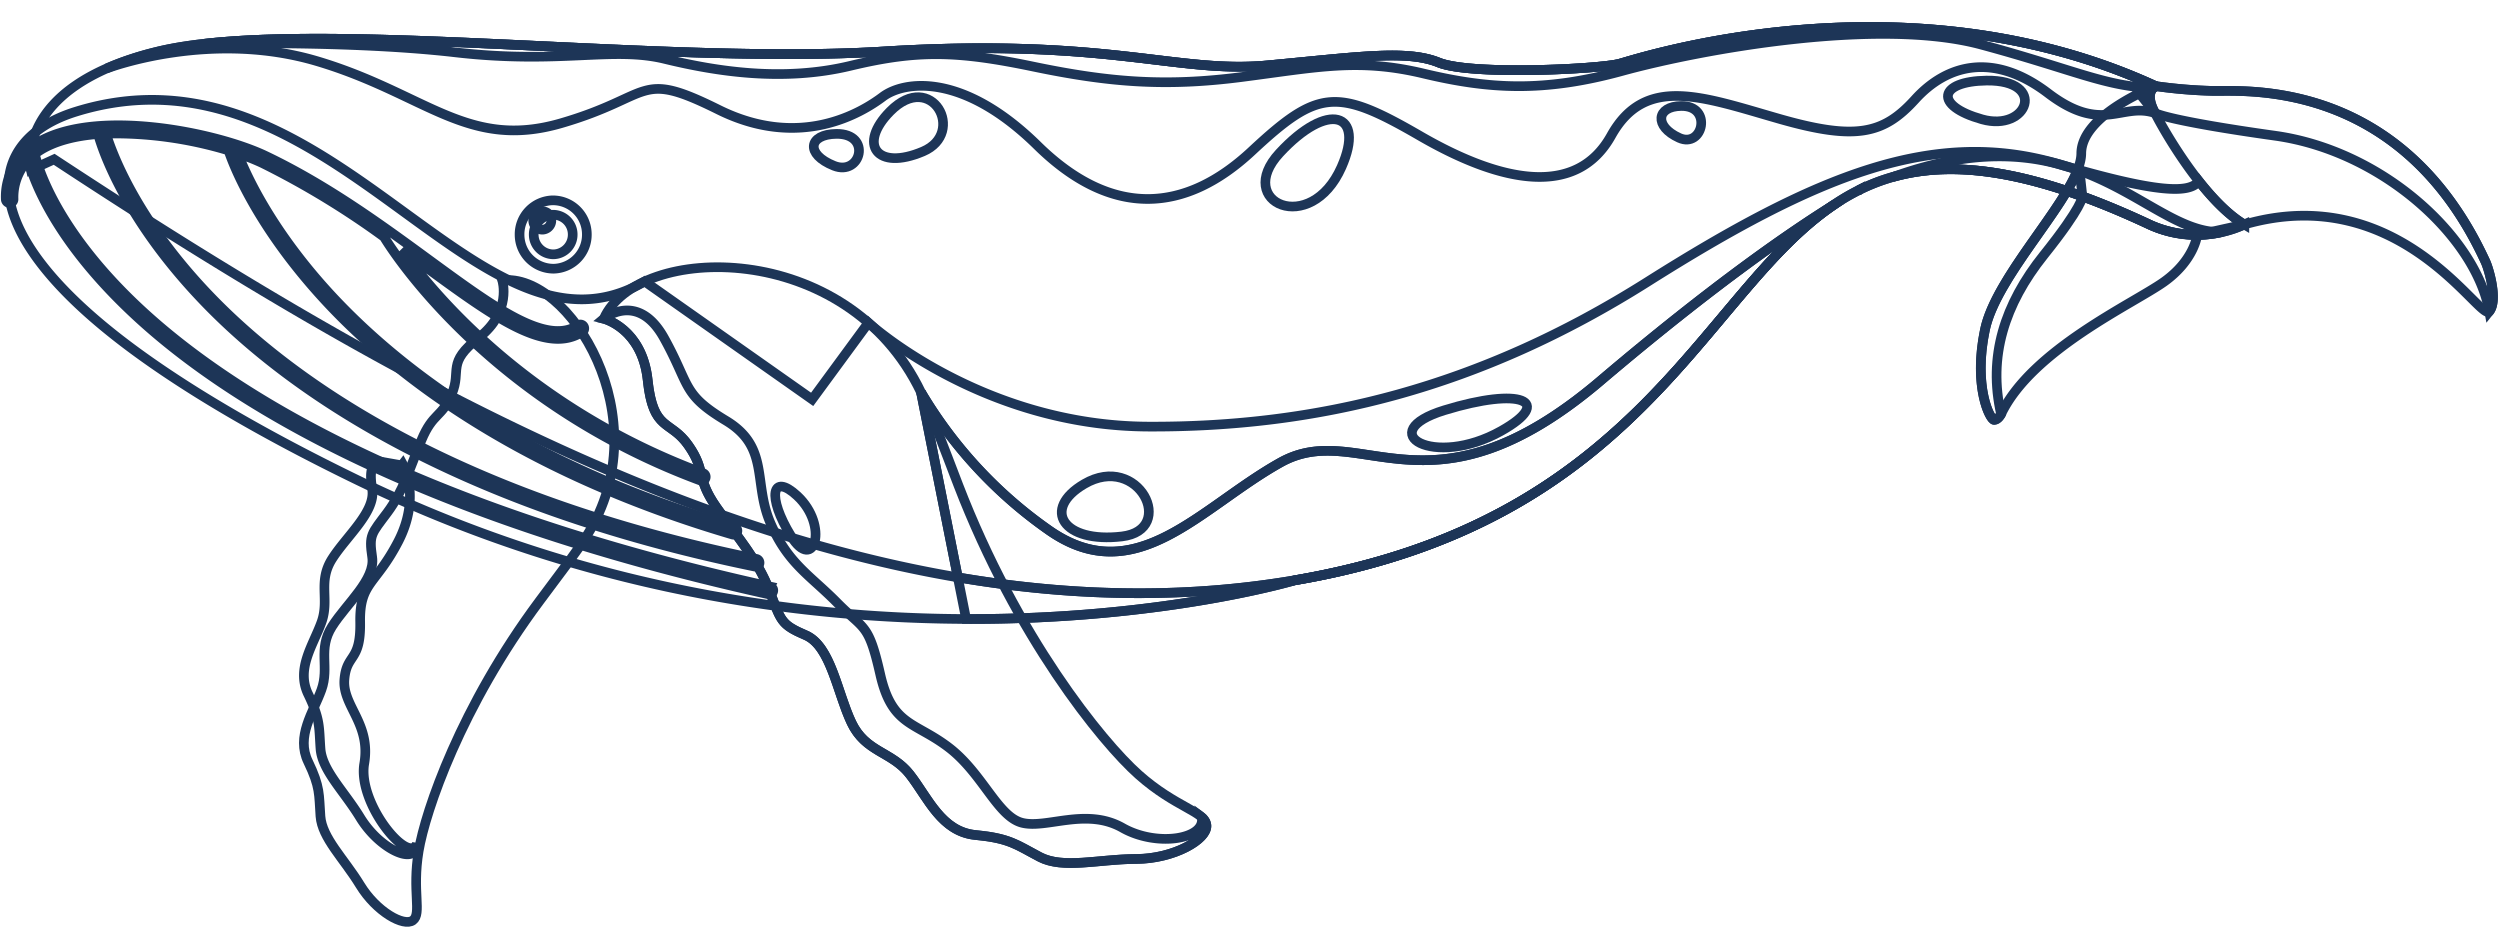 <svg xmlns="http://www.w3.org/2000/svg" width="517.948" height="192.401" viewBox="0 0 517.948 192.401">
  <g id="Group_78" data-name="Group 78" transform="matrix(1, -0.017, 0.017, 1, 132.882, -94.709)">
    <path id="Path_114" data-name="Path 114" d="M276.811,116.453a102.611,102.611,0,0,0,11.809,1.192c6.165.254,38.964-2.218,55.9,36.367.674,1.532,2.465,8.016.6,10.273s-17.956-27.636-50.428-18.856l-9.8,2s-.632,5.192-7.054,9.6-27.6,13.583-34.2,26.814c0,0-.625,1.169-1.452,1.169s-4.273-6.9-1.586-18.72,20.4-28.048,20.57-36.163S276.811,116.453,276.811,116.453Z" transform="translate(34.911 1.397)" fill="none" stroke="#1d3557" stroke-width="2" fill-rule="evenodd"/>
    <path id="Path_115" data-name="Path 115" d="M243.643,182.457s-.625,1.169-1.452,1.169-4.273-6.9-1.586-18.719c2.432-10.68,17.115-24.954,20.059-33.6l.585,6.339s.133,1.959-8.2,12.016S241.094,170.529,243.643,182.457Z" transform="translate(34.911 2.785)" fill="none" stroke="#1d3557" stroke-width="2" fill-rule="evenodd"/>
    <path id="Path_116" data-name="Path 116" d="M273.92,116.453a102.611,102.611,0,0,0,11.809,1.192c6.165.254,38.964-2.216,55.9,36.367.674,1.532,2.465,8.016.6,10.273-2.445-15.261-21.336-33.605-43.725-37.133s-24.8-5.127-24.8-5.127l-3.178-4.127C272.5,116.963,273.92,116.453,273.92,116.453Z" transform="translate(37.801 1.397)" fill="none" stroke="#1d3557" stroke-width="2" fill-rule="evenodd"/>
    <path id="Path_117" data-name="Path 117" d="M-36.3,135.131s1.934,6.478-5.019,11.739-3.658,6.661-5.828,11.591-3.954,3.731-6.469,9.5-3.952,10.5-7.313,14.848-3.9,4.54-3.289,9.177-5.466,9.532-8.554,14.22-.639,8.385-2.426,13.085-5.467,9.533-3.008,14.854,2.108,6.821,2.36,11.331,4.694,8.83,7.969,14.4,8.9,8.845,10.81,7.491-.1-5.992,1.441-14.339,9.312-29.833,25.886-51.322c4.28-5.549,7.706-9.821,10.093-13.48C-3.9,164.1-22.609,133.586-36.3,135.131Z" transform="translate(4.889 17.135)" fill="none" stroke="#1d3557" stroke-width="2" fill-rule="evenodd"/>
    <path id="Path_118" data-name="Path 118" d="M-63.372,181.681c-1.144,1.72-1.253,2.826-.843,5.948.611,4.636-5.465,9.532-8.554,14.22s-.639,8.385-2.425,13.085-5.468,9.533-3.009,14.854,2.108,6.822,2.36,11.331,4.694,8.829,7.97,14.4,8.9,8.844,10.809,7.491a2.4,2.4,0,0,0,.841-1.858c-1.716,4.428-12.17-8.491-10.609-16.781s-4.339-12-3.817-17.466,3.471-3.527,3.471-11.819,3.3-7.585,8.158-16.582,1.388-15.7,1.388-15.7S-59.9,182.368-63.372,181.681Z" transform="translate(5.134 7.493)" fill="none" stroke="#1d3557" stroke-width="2" fill-rule="evenodd"/>
    <path id="Path_119" data-name="Path 119" d="M-124.238,125.609l-4.86,2.117s-3.646-17.113,26.384-23.992S.911,108.319,47.777,106.2s60.759,5.646,79.506,4.235,28.988-2.823,35.584,0,33.326,1.94,37.495.881S259.9,93.152,311.28,117.85c0,0-2.342.97-.518,4.939s10.067,18.921,18.4,24.037a23.671,23.671,0,0,1-19.528-.266c-94.917-46.57-68.647,53.8-178.367,70.6C42.839,230.711-46.726,178.493-124.238,125.609Z" transform="translate(0.441 0)" fill="none" stroke="#1d3557" stroke-width="2" fill-rule="evenodd"/>
    <path id="Path_120" data-name="Path 120" d="M-114.481,107a62.621,62.621,0,0,1,10.388-3.273C-74.064,96.853-.469,108.319,46.4,106.2s60.759,5.646,79.506,4.235,28.988-2.823,35.584,0,33.326,1.94,37.495.881,59.538-18.168,110.918,6.53c0,0-2.342.971-.518,4.939.089.2.195.419.315.665-6.87-2.467-10.931,4.287-22.089-4.5-11.255-8.859-20.92-6.282-27.576.8s-12.364,8.377-28.213,3.544-27.579-9.665-34.868,2.9-22.506,9.664-39.622-.645-20.921-9.987-34.869,2.577S93.3,141.67,78.084,126.206s-27.418-13.853-31.858-10.632-17.274,10.792-34.074,2.094S-1,114.608-20.5,119.923s-27.894-6.6-50.242-13.691C-92.473,99.338-113.354,106.6-114.481,107Z" transform="translate(1.82 0)" fill="none" stroke="#1d3557" stroke-width="2" fill-rule="evenodd"/>
    <path id="Path_121" data-name="Path 121" d="M-95.765,102.205c34.195-3.224,98.163,5.906,140.414,4,46.867-2.117,60.759,5.646,79.506,4.235s28.988-2.823,35.584,0,33.326,1.94,37.495.881,59.538-18.168,110.918,6.53a1.774,1.774,0,0,0-.524.385c-9.893-.456-16.3-4.075-35.437-9.592-21.236-6.121-58.165,0-74.49,4.187s-27.656,3.3-41.127-.161-21.872-1.69-37.722.082-27.418.643-43.108-2.9-23.929-3.9-37.878-.8-27.658.724-38.436-2.094-21.553.8-43.426-2.1C-65.463,102.01-94.695,102.2-95.765,102.205Z" transform="translate(3.569 0)" fill="none" stroke="#1d3557" stroke-width="2" fill-rule="evenodd"/>
    <path id="Path_122" data-name="Path 122" d="M320.274,136.624c2.832,3.724,6.048,7.183,9.276,9.165a23.673,23.673,0,0,1-19.528-.265c-94.917-46.571-68.647,53.795-178.367,70.6,0,0-94.08,26.462-193.713-23.994-18.811-9.524-33.185-18.308-43.951-26.275-35.994-26.633-32.219-45.525-13.17-51.073,53.2-15.5,82.03,57.11,117.2,37.164L32.3,176.963l11.922-15.671s22.984,21.79,57.7,22.5,68.392-6.7,103.8-28.224,59.859-31.03,85.649-22.924C311.423,138.942,318.4,139.276,320.274,136.624Z" transform="translate(0.053 1.036)" fill="none" stroke="#1d3557" stroke-width="2" fill-rule="evenodd"/>
    <path id="Path_123" data-name="Path 123" d="M234.012,135.1c-.151.071-.3.144-.453.218.3-.156.449-.232.449-.232l0,.014Zm-5.8,3.262c-27.319,18.03-40.952,64.681-112.645,75.665-23.274,3.565-46.624,2.569-69.815-1.791l-6.966-38.447A92.166,92.166,0,0,0,64.792,202.8c17.75,12.886,31.379-4.187,48.181-13.206S143.4,203.442,179.538,173.8C203.922,153.8,220.2,143.167,228.209,138.362Z" transform="translate(16.144 3.138)" fill="none" stroke="#1d3557" stroke-width="2" fill-rule="evenodd"/>
    <path id="Path_124" data-name="Path 124" d="M234.012,135.1c-.151.071-.3.144-.453.218.3-.156.449-.232.449-.232l0,.014Zm-5.8,3.262c-27.319,18.03-40.952,64.681-112.645,75.665,0,0-27.388,7.695-68.246,6.867l-8.536-47.1A92.166,92.166,0,0,0,64.792,202.8c17.75,12.886,31.379-4.187,48.181-13.206S143.4,203.442,179.538,173.8C203.922,153.8,220.2,143.167,228.209,138.362Z" transform="translate(16.144 3.138)" fill="none" stroke="#1d3557" stroke-width="2" fill-rule="evenodd"/>
    <path id="Path_125" data-name="Path 125" d="M291.6,145.7a22.969,22.969,0,0,1-14.932-1.731c-24.136-11.842-40.428-14.171-53.121-10.8l.167-.058c14.628-5,25.621-4.536,34.432-1.986q.96.3,1.876.584C273.982,136.36,282.357,145.99,291.6,145.7Z" transform="translate(33.411 2.593)" fill="none" stroke="#1d3557" stroke-width="2" fill-rule="evenodd"/>
    <path id="Path_126" data-name="Path 126" d="M-29.784,147.089a7.039,7.039,0,0,0,6.968-7.081,7.039,7.039,0,0,0-6.968-7.081,7.039,7.039,0,0,0-6.967,7.081A7.039,7.039,0,0,0-29.784,147.089Z" transform="translate(9.084 2.936)" fill="none" stroke="#1d3557" stroke-width="2" fill-rule="evenodd"/>
    <g id="Group_77" data-name="Group 77" transform="translate(-133.957 118.784)">
      <g id="Group_76" data-name="Group 76">
        <path id="Path_127" data-name="Path 127" d="M22.824,216.76a.769.769,0,0,1-.185-.022c-74.228-17.781-111.6-42.3-129.871-59.74-16.61-15.849-20.916-28.654-21.939-32.836a11.319,11.319,0,0,0-3.182,8.07.781.781,0,0,1-.816.8.81.81,0,0,1-.788-.829,12.769,12.769,0,0,1,6.271-11.271c12.03-7.48,37.448-1.868,47.7,3.239,12.67,6.31,23.736,14.7,33.5,22.112,6.8,5.156,12.668,9.608,17.787,12.371,5.726,3.089,9.817,3.622,12.875,1.671a.792.792,0,0,1,1.107.258.823.823,0,0,1-.254,1.124c-3.594,2.293-8.2,1.779-14.481-1.613-5.228-2.82-11.145-7.309-18-12.5q-2.268-1.721-4.632-3.5c6.286,9.158,25.494,33.247,61.607,47.331a.819.819,0,0,1,.461,1.053.8.8,0,0,1-1.037.469c-44-17.159-63.231-49.056-64.694-51.576a172.2,172.2,0,0,0-24.953-15.73,45.17,45.17,0,0,0-5.038-2.083c1.436,3.973,6.19,15.246,17.8,28.56C-54.6,167.4-29.244,188.585,15.841,202.676a.819.819,0,0,1,.531,1.02.806.806,0,0,1-1,.54c-45.505-14.224-71.111-35.655-84.579-51.13-13.342-15.33-17.668-27.706-18.446-30.2a81.8,81.8,0,0,0-25.309-3.923c1.052,3.725,5.876,18.067,21.541,34.68,16.778,17.793,49.771,41.9,111.668,55.705a.817.817,0,0,1,.612.972.8.8,0,0,1-.956.621c-62.381-13.912-95.653-38.281-112.581-56.274-16.546-17.587-21.083-32.332-21.937-35.632-4.732.285-9.028,1.275-12.233,3.268q-.49.305-.939.639c.551,2.625,4.137,16.193,21.814,33,18.147,17.254,55.256,41.528,128.981,59.19a.814.814,0,0,1,.6.98A.8.8,0,0,1,22.824,216.76Z" transform="translate(133.957 -117.307)" fill="none" stroke="#1d3557" stroke-width="2"/>
      </g>
    </g>
    <path id="Path_128" data-name="Path 128" d="M-30.034,143.857a4.078,4.078,0,0,0,4.037-4.1,4.078,4.078,0,0,0-4.037-4.1,4.079,4.079,0,0,0-4.036,4.1A4.079,4.079,0,0,0-30.034,143.857Z" transform="translate(9.335 3.191)" fill="none" stroke="#1d3557" stroke-width="2" fill-rule="evenodd"/>
    <path id="Path_129" data-name="Path 129" d="M-32.241,138.775a1.9,1.9,0,0,0,1.875-1.906,1.9,1.9,0,0,0-1.875-1.907,1.9,1.9,0,0,0-1.875,1.907A1.9,1.9,0,0,0-32.241,138.775Z" transform="translate(9.331 3.127)" fill="none" stroke="#1d3557" stroke-width="2" fill-rule="evenodd"/>
    <path id="Path_130" data-name="Path 130" d="M40.79,125.829c-9.681,3.913-13.515-1.733-6.631-8.451C42.912,108.834,49.9,122.146,40.79,125.829Z" transform="translate(15.384 1.22)" fill="none" stroke="#1d3557" stroke-width="2" fill-rule="evenodd"/>
    <path id="Path_131" data-name="Path 131" d="M23.362,127.844c-5.9-2.474-5.218-6.621.63-6.591C31.427,121.291,28.913,130.175,23.362,127.844Z" transform="translate(14.319 1.845)" fill="none" stroke="#1d3557" stroke-width="2" fill-rule="evenodd"/>
    <path id="Path_132" data-name="Path 132" d="M107.715,126.9c10.228-10.694,18.019-8.181,12.792,3.111C113.861,144.378,98.087,136.967,107.715,126.9Z" transform="translate(22.302 1.736)" fill="none" stroke="#1d3557" stroke-width="2" fill-rule="evenodd"/>
    <path id="Path_133" data-name="Path 133" d="M183.512,125.281c-5.2-2.476-4.6-6.621.555-6.591C190.621,118.728,188.406,127.612,183.512,125.281Z" transform="translate(29.331 1.606)" fill="none" stroke="#1d3557" stroke-width="2" fill-rule="evenodd"/>
    <path id="Path_134" data-name="Path 134" d="M241.237,122.87c-10.045-3.008-8.879-8.046,1.072-8.01C254.969,114.906,250.688,125.7,241.237,122.87Z" transform="translate(34.411 1.248)" fill="none" stroke="#1d3557" stroke-width="2" fill-rule="evenodd"/>
    <path id="Path_135" data-name="Path 135" d="M-21.074,156.393s7.922,2.1,8.882,12.884,4.52,8.175,8.21,13.656,1.309,6.609,5.642,12.992,8.284,10.951,10.613,17.326,2.18,7.07,7.353,9.4S25.946,234.6,28.8,240.9s8.237,6.066,11.936,10.989,6.319,11.946,13.387,12.748,8.388,2.134,13.2,4.764,12.122.669,19.971.76,14.836-3.8,14.668-6.7-6.246-3.743-13.862-10.748-24.785-29.08-36.3-60.54c-2.974-8.123-5.18-14.516-7.42-19.408C29.607,140.485-13.875,140.821-21.074,156.393Z" transform="translate(10.55 4.169)" fill="none" stroke="#1d3557" stroke-width="2" fill-rule="evenodd"/>
    <path id="Path_136" data-name="Path 136" d="M-21.074,155.655s7.922,2.1,8.882,12.884,4.519,8.175,8.21,13.656,1.309,6.609,5.642,12.992,8.284,10.951,10.613,17.326,2.18,7.07,7.353,9.4,6.319,11.945,9.17,18.247,8.237,6.066,11.936,10.989S47.052,263.095,54.12,263.9s8.388,2.134,13.2,4.764,12.122.669,19.971.76,14.836-3.8,14.67-6.7a2.542,2.542,0,0,0-.95-1.728c.862,4.607-9.4,6.088-16.43,1.934-7.464-4.411-15.795,0-20.829-1.412S55.765,251.1,48.823,245.635s-11.63-4.586-13.887-15.348-3.124-9.173-8.68-14.995S16.19,207,12.717,198.533s.175-15.7-8.852-21.345-7.2-7.322-12.5-17.289S-21.074,155.655-21.074,155.655Z" transform="translate(10.55 4.908)" fill="none" stroke="#1d3557" stroke-width="2" fill-rule="evenodd"/>
    <path id="Path_137" data-name="Path 137" d="M13.978,198.186c-4.913-8.295-3.779-13.3,1.4-8.342C21.958,196.149,18.6,205.99,13.978,198.186Z" transform="translate(13.532 8.072)" fill="none" stroke="#1d3557" stroke-width="2" fill-rule="evenodd"/>
    <path id="Path_138" data-name="Path 138" d="M77.424,199.493C65.2,200.723,60.841,193.56,69.8,188.5,81.19,182.068,88.93,198.335,77.424,199.493Z" transform="translate(18.598 7.99)" fill="none" stroke="#1d3557" stroke-width="2" fill-rule="evenodd"/>
    <path id="Path_139" data-name="Path 139" d="M138.447,175.745c15.987-4.621,22.785-1.5,11.675,4.494C135.991,187.862,123.4,180.095,138.447,175.745Z" transform="translate(24.821 6.73)" fill="none" stroke="#1d3557" stroke-width="2" fill-rule="evenodd"/>
  </g>
</svg>
